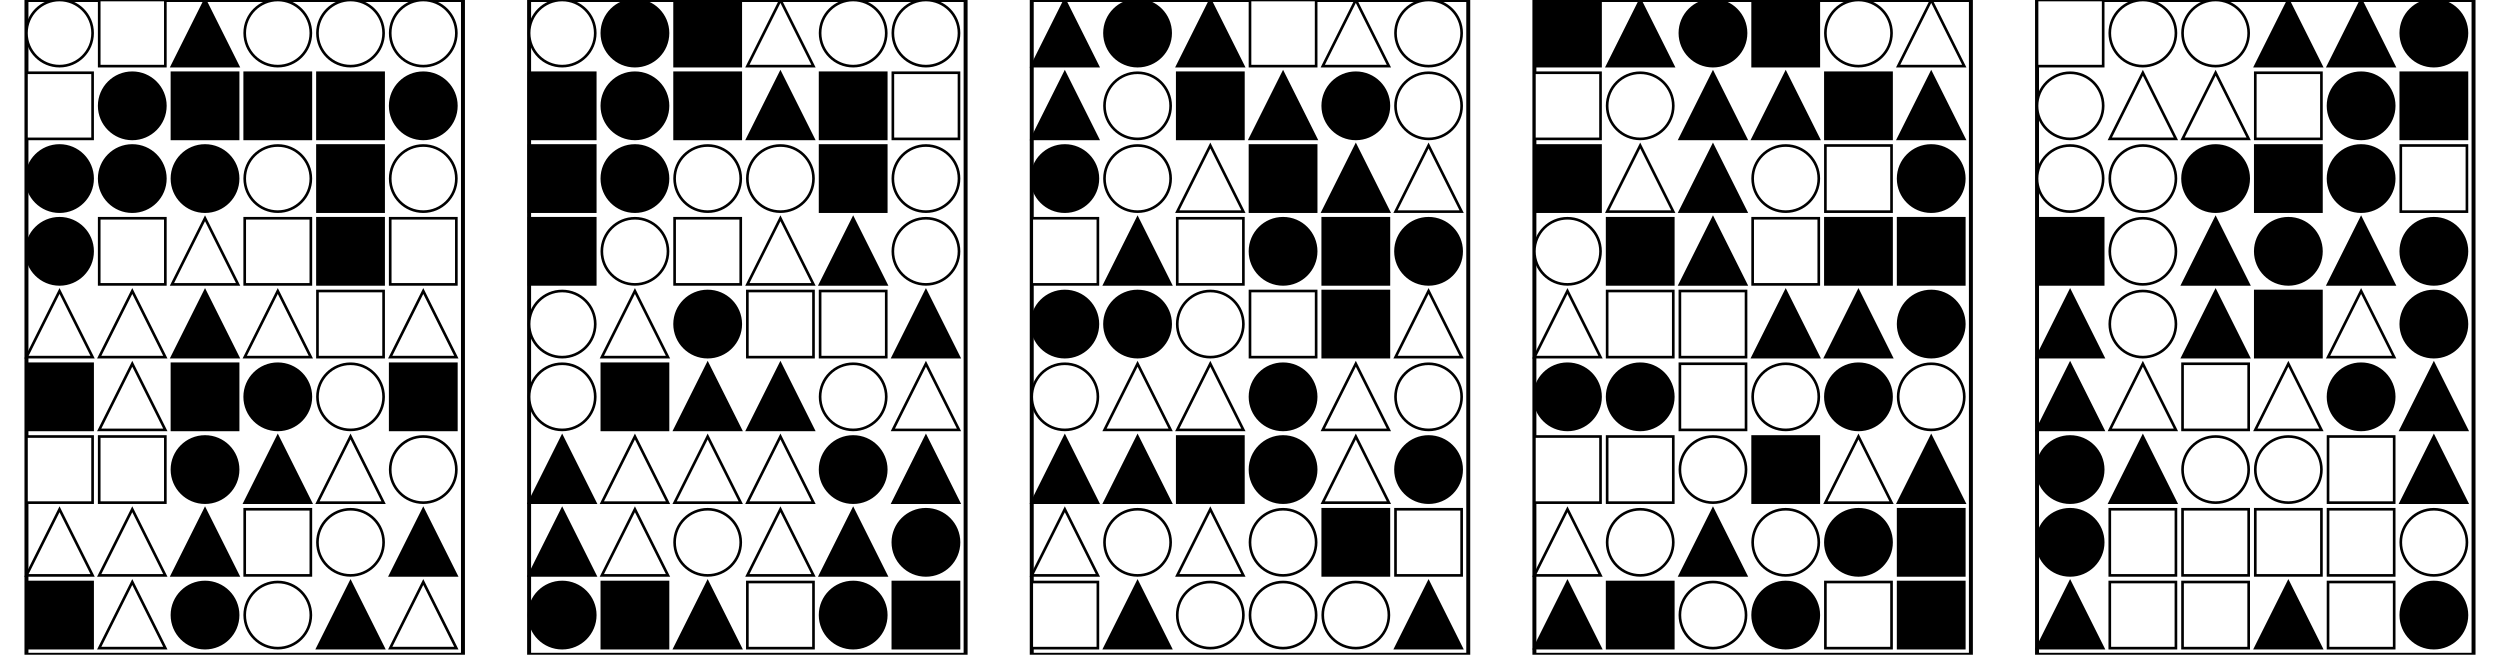 <?xml version="1.0" encoding="UTF-8" standalone="no"?>
<svg width="1890" height="495" xmlns="http://www.w3.org/2000/svg">
    <!-- White background -->
    <rect width="1890" height="495" fill="white"/>
    <rect x="20" y="0" 
            width="330" height="495" 
            fill="none" stroke="black" stroke-width="3"/>
    <circle cx="45.0" cy="25.0" r="25.0"
                        fill="white" stroke="black" stroke-width="2"/>
    <rect x="75" y="0" 
                        width="50" height="50" 
                        fill="white" stroke="black" stroke-width="2"/>
    <polygon points="155.0,0 130,50 180,50"
                        fill="black" stroke="black" stroke-width="2"/>
    <circle cx="210.0" cy="25.0" r="25.0"
                        fill="white" stroke="black" stroke-width="2"/>
    <circle cx="265.0" cy="25.0" r="25.0"
                        fill="white" stroke="black" stroke-width="2"/>
    <circle cx="320.0" cy="25.0" r="25.0"
                        fill="white" stroke="black" stroke-width="2"/>
    <rect x="20" y="55" 
                        width="50" height="50" 
                        fill="white" stroke="black" stroke-width="2"/>
    <circle cx="100.0" cy="80.0" r="25.0"
                        fill="black" stroke="black" stroke-width="2"/>
    <rect x="130" y="55" 
                        width="50" height="50" 
                        fill="black" stroke="black" stroke-width="2"/>
    <rect x="185" y="55" 
                        width="50" height="50" 
                        fill="black" stroke="black" stroke-width="2"/>
    <rect x="240" y="55" 
                        width="50" height="50" 
                        fill="black" stroke="black" stroke-width="2"/>
    <circle cx="320.0" cy="80.0" r="25.0"
                        fill="black" stroke="black" stroke-width="2"/>
    <circle cx="45.0" cy="135.0" r="25.0"
                        fill="black" stroke="black" stroke-width="2"/>
    <circle cx="100.0" cy="135.0" r="25.0"
                        fill="black" stroke="black" stroke-width="2"/>
    <circle cx="155.0" cy="135.0" r="25.0"
                        fill="black" stroke="black" stroke-width="2"/>
    <circle cx="210.0" cy="135.0" r="25.0"
                        fill="white" stroke="black" stroke-width="2"/>
    <rect x="240" y="110" 
                        width="50" height="50" 
                        fill="black" stroke="black" stroke-width="2"/>
    <circle cx="320.0" cy="135.0" r="25.0"
                        fill="white" stroke="black" stroke-width="2"/>
    <circle cx="45.0" cy="190.0" r="25.0"
                        fill="black" stroke="black" stroke-width="2"/>
    <rect x="75" y="165" 
                        width="50" height="50" 
                        fill="white" stroke="black" stroke-width="2"/>
    <polygon points="155.0,165 130,215 180,215"
                        fill="white" stroke="black" stroke-width="2"/>
    <rect x="185" y="165" 
                        width="50" height="50" 
                        fill="white" stroke="black" stroke-width="2"/>
    <rect x="240" y="165" 
                        width="50" height="50" 
                        fill="black" stroke="black" stroke-width="2"/>
    <rect x="295" y="165" 
                        width="50" height="50" 
                        fill="white" stroke="black" stroke-width="2"/>
    <polygon points="45.0,220 20,270 70,270"
                        fill="white" stroke="black" stroke-width="2"/>
    <polygon points="100.0,220 75,270 125,270"
                        fill="white" stroke="black" stroke-width="2"/>
    <polygon points="155.0,220 130,270 180,270"
                        fill="black" stroke="black" stroke-width="2"/>
    <polygon points="210.0,220 185,270 235,270"
                        fill="white" stroke="black" stroke-width="2"/>
    <rect x="240" y="220" 
                        width="50" height="50" 
                        fill="white" stroke="black" stroke-width="2"/>
    <polygon points="320.0,220 295,270 345,270"
                        fill="white" stroke="black" stroke-width="2"/>
    <rect x="20" y="275" 
                        width="50" height="50" 
                        fill="black" stroke="black" stroke-width="2"/>
    <polygon points="100.0,275 75,325 125,325"
                        fill="white" stroke="black" stroke-width="2"/>
    <rect x="130" y="275" 
                        width="50" height="50" 
                        fill="black" stroke="black" stroke-width="2"/>
    <circle cx="210.0" cy="300.0" r="25.0"
                        fill="black" stroke="black" stroke-width="2"/>
    <circle cx="265.0" cy="300.0" r="25.0"
                        fill="white" stroke="black" stroke-width="2"/>
    <rect x="295" y="275" 
                        width="50" height="50" 
                        fill="black" stroke="black" stroke-width="2"/>
    <rect x="20" y="330" 
                        width="50" height="50" 
                        fill="white" stroke="black" stroke-width="2"/>
    <rect x="75" y="330" 
                        width="50" height="50" 
                        fill="white" stroke="black" stroke-width="2"/>
    <circle cx="155.0" cy="355.0" r="25.0"
                        fill="black" stroke="black" stroke-width="2"/>
    <polygon points="210.0,330 185,380 235,380"
                        fill="black" stroke="black" stroke-width="2"/>
    <polygon points="265.0,330 240,380 290,380"
                        fill="white" stroke="black" stroke-width="2"/>
    <circle cx="320.0" cy="355.0" r="25.0"
                        fill="white" stroke="black" stroke-width="2"/>
    <polygon points="45.0,385 20,435 70,435"
                        fill="white" stroke="black" stroke-width="2"/>
    <polygon points="100.0,385 75,435 125,435"
                        fill="white" stroke="black" stroke-width="2"/>
    <polygon points="155.0,385 130,435 180,435"
                        fill="black" stroke="black" stroke-width="2"/>
    <rect x="185" y="385" 
                        width="50" height="50" 
                        fill="white" stroke="black" stroke-width="2"/>
    <circle cx="265.0" cy="410.0" r="25.0"
                        fill="white" stroke="black" stroke-width="2"/>
    <polygon points="320.0,385 295,435 345,435"
                        fill="black" stroke="black" stroke-width="2"/>
    <rect x="20" y="440" 
                        width="50" height="50" 
                        fill="black" stroke="black" stroke-width="2"/>
    <polygon points="100.0,440 75,490 125,490"
                        fill="white" stroke="black" stroke-width="2"/>
    <circle cx="155.0" cy="465.0" r="25.0"
                        fill="black" stroke="black" stroke-width="2"/>
    <circle cx="210.0" cy="465.0" r="25.0"
                        fill="white" stroke="black" stroke-width="2"/>
    <polygon points="265.0,440 240,490 290,490"
                        fill="black" stroke="black" stroke-width="2"/>
    <polygon points="320.0,440 295,490 345,490"
                        fill="white" stroke="black" stroke-width="2"/>
    <rect x="400" y="0" 
            width="330" height="495" 
            fill="none" stroke="black" stroke-width="3"/>
    <circle cx="425.0" cy="25.0" r="25.0"
                        fill="white" stroke="black" stroke-width="2"/>
    <circle cx="480.0" cy="25.0" r="25.0"
                        fill="black" stroke="black" stroke-width="2"/>
    <rect x="510" y="0" 
                        width="50" height="50" 
                        fill="black" stroke="black" stroke-width="2"/>
    <polygon points="590.0,0 565,50 615,50"
                        fill="white" stroke="black" stroke-width="2"/>
    <circle cx="645.0" cy="25.0" r="25.0"
                        fill="white" stroke="black" stroke-width="2"/>
    <circle cx="700.0" cy="25.0" r="25.0"
                        fill="white" stroke="black" stroke-width="2"/>
    <rect x="400" y="55" 
                        width="50" height="50" 
                        fill="black" stroke="black" stroke-width="2"/>
    <circle cx="480.0" cy="80.0" r="25.0"
                        fill="black" stroke="black" stroke-width="2"/>
    <rect x="510" y="55" 
                        width="50" height="50" 
                        fill="black" stroke="black" stroke-width="2"/>
    <polygon points="590.0,55 565,105 615,105"
                        fill="black" stroke="black" stroke-width="2"/>
    <rect x="620" y="55" 
                        width="50" height="50" 
                        fill="black" stroke="black" stroke-width="2"/>
    <rect x="675" y="55" 
                        width="50" height="50" 
                        fill="white" stroke="black" stroke-width="2"/>
    <rect x="400" y="110" 
                        width="50" height="50" 
                        fill="black" stroke="black" stroke-width="2"/>
    <circle cx="480.0" cy="135.0" r="25.0"
                        fill="black" stroke="black" stroke-width="2"/>
    <circle cx="535.0" cy="135.0" r="25.0"
                        fill="white" stroke="black" stroke-width="2"/>
    <circle cx="590.0" cy="135.0" r="25.0"
                        fill="white" stroke="black" stroke-width="2"/>
    <rect x="620" y="110" 
                        width="50" height="50" 
                        fill="black" stroke="black" stroke-width="2"/>
    <circle cx="700.0" cy="135.0" r="25.0"
                        fill="white" stroke="black" stroke-width="2"/>
    <rect x="400" y="165" 
                        width="50" height="50" 
                        fill="black" stroke="black" stroke-width="2"/>
    <circle cx="480.0" cy="190.0" r="25.0"
                        fill="white" stroke="black" stroke-width="2"/>
    <rect x="510" y="165" 
                        width="50" height="50" 
                        fill="white" stroke="black" stroke-width="2"/>
    <polygon points="590.0,165 565,215 615,215"
                        fill="white" stroke="black" stroke-width="2"/>
    <polygon points="645.0,165 620,215 670,215"
                        fill="black" stroke="black" stroke-width="2"/>
    <circle cx="700.0" cy="190.0" r="25.0"
                        fill="white" stroke="black" stroke-width="2"/>
    <circle cx="425.0" cy="245.0" r="25.0"
                        fill="white" stroke="black" stroke-width="2"/>
    <polygon points="480.0,220 455,270 505,270"
                        fill="white" stroke="black" stroke-width="2"/>
    <circle cx="535.0" cy="245.0" r="25.0"
                        fill="black" stroke="black" stroke-width="2"/>
    <rect x="565" y="220" 
                        width="50" height="50" 
                        fill="white" stroke="black" stroke-width="2"/>
    <rect x="620" y="220" 
                        width="50" height="50" 
                        fill="white" stroke="black" stroke-width="2"/>
    <polygon points="700.0,220 675,270 725,270"
                        fill="black" stroke="black" stroke-width="2"/>
    <circle cx="425.0" cy="300.0" r="25.0"
                        fill="white" stroke="black" stroke-width="2"/>
    <rect x="455" y="275" 
                        width="50" height="50" 
                        fill="black" stroke="black" stroke-width="2"/>
    <polygon points="535.0,275 510,325 560,325"
                        fill="black" stroke="black" stroke-width="2"/>
    <polygon points="590.0,275 565,325 615,325"
                        fill="black" stroke="black" stroke-width="2"/>
    <circle cx="645.0" cy="300.0" r="25.0"
                        fill="white" stroke="black" stroke-width="2"/>
    <polygon points="700.0,275 675,325 725,325"
                        fill="white" stroke="black" stroke-width="2"/>
    <polygon points="425.0,330 400,380 450,380"
                        fill="black" stroke="black" stroke-width="2"/>
    <polygon points="480.0,330 455,380 505,380"
                        fill="white" stroke="black" stroke-width="2"/>
    <polygon points="535.0,330 510,380 560,380"
                        fill="white" stroke="black" stroke-width="2"/>
    <polygon points="590.0,330 565,380 615,380"
                        fill="white" stroke="black" stroke-width="2"/>
    <circle cx="645.0" cy="355.0" r="25.0"
                        fill="black" stroke="black" stroke-width="2"/>
    <polygon points="700.0,330 675,380 725,380"
                        fill="black" stroke="black" stroke-width="2"/>
    <polygon points="425.0,385 400,435 450,435"
                        fill="black" stroke="black" stroke-width="2"/>
    <polygon points="480.0,385 455,435 505,435"
                        fill="white" stroke="black" stroke-width="2"/>
    <circle cx="535.0" cy="410.0" r="25.0"
                        fill="white" stroke="black" stroke-width="2"/>
    <polygon points="590.0,385 565,435 615,435"
                        fill="white" stroke="black" stroke-width="2"/>
    <polygon points="645.0,385 620,435 670,435"
                        fill="black" stroke="black" stroke-width="2"/>
    <circle cx="700.0" cy="410.0" r="25.0"
                        fill="black" stroke="black" stroke-width="2"/>
    <circle cx="425.0" cy="465.0" r="25.0"
                        fill="black" stroke="black" stroke-width="2"/>
    <rect x="455" y="440" 
                        width="50" height="50" 
                        fill="black" stroke="black" stroke-width="2"/>
    <polygon points="535.0,440 510,490 560,490"
                        fill="black" stroke="black" stroke-width="2"/>
    <rect x="565" y="440" 
                        width="50" height="50" 
                        fill="white" stroke="black" stroke-width="2"/>
    <circle cx="645.0" cy="465.0" r="25.0"
                        fill="black" stroke="black" stroke-width="2"/>
    <rect x="675" y="440" 
                        width="50" height="50" 
                        fill="black" stroke="black" stroke-width="2"/>
    <rect x="780" y="0" 
            width="330" height="495" 
            fill="none" stroke="black" stroke-width="3"/>
    <polygon points="805.0,0 780,50 830,50"
                        fill="black" stroke="black" stroke-width="2"/>
    <circle cx="860.0" cy="25.0" r="25.0"
                        fill="black" stroke="black" stroke-width="2"/>
    <polygon points="915.0,0 890,50 940,50"
                        fill="black" stroke="black" stroke-width="2"/>
    <rect x="945" y="0" 
                        width="50" height="50" 
                        fill="white" stroke="black" stroke-width="2"/>
    <polygon points="1025.0,0 1000,50 1050,50"
                        fill="white" stroke="black" stroke-width="2"/>
    <circle cx="1080.0" cy="25.0" r="25.0"
                        fill="white" stroke="black" stroke-width="2"/>
    <polygon points="805.0,55 780,105 830,105"
                        fill="black" stroke="black" stroke-width="2"/>
    <circle cx="860.0" cy="80.0" r="25.0"
                        fill="white" stroke="black" stroke-width="2"/>
    <rect x="890" y="55" 
                        width="50" height="50" 
                        fill="black" stroke="black" stroke-width="2"/>
    <polygon points="970.0,55 945,105 995,105"
                        fill="black" stroke="black" stroke-width="2"/>
    <circle cx="1025.0" cy="80.0" r="25.0"
                        fill="black" stroke="black" stroke-width="2"/>
    <circle cx="1080.0" cy="80.0" r="25.0"
                        fill="white" stroke="black" stroke-width="2"/>
    <circle cx="805.0" cy="135.0" r="25.0"
                        fill="black" stroke="black" stroke-width="2"/>
    <circle cx="860.0" cy="135.0" r="25.0"
                        fill="white" stroke="black" stroke-width="2"/>
    <polygon points="915.0,110 890,160 940,160"
                        fill="white" stroke="black" stroke-width="2"/>
    <rect x="945" y="110" 
                        width="50" height="50" 
                        fill="black" stroke="black" stroke-width="2"/>
    <polygon points="1025.0,110 1000,160 1050,160"
                        fill="black" stroke="black" stroke-width="2"/>
    <polygon points="1080.0,110 1055,160 1105,160"
                        fill="white" stroke="black" stroke-width="2"/>
    <rect x="780" y="165" 
                        width="50" height="50" 
                        fill="white" stroke="black" stroke-width="2"/>
    <polygon points="860.0,165 835,215 885,215"
                        fill="black" stroke="black" stroke-width="2"/>
    <rect x="890" y="165" 
                        width="50" height="50" 
                        fill="white" stroke="black" stroke-width="2"/>
    <circle cx="970.0" cy="190.0" r="25.0"
                        fill="black" stroke="black" stroke-width="2"/>
    <rect x="1000" y="165" 
                        width="50" height="50" 
                        fill="black" stroke="black" stroke-width="2"/>
    <circle cx="1080.0" cy="190.0" r="25.0"
                        fill="black" stroke="black" stroke-width="2"/>
    <circle cx="805.0" cy="245.0" r="25.0"
                        fill="black" stroke="black" stroke-width="2"/>
    <circle cx="860.0" cy="245.0" r="25.0"
                        fill="black" stroke="black" stroke-width="2"/>
    <circle cx="915.0" cy="245.0" r="25.0"
                        fill="white" stroke="black" stroke-width="2"/>
    <rect x="945" y="220" 
                        width="50" height="50" 
                        fill="white" stroke="black" stroke-width="2"/>
    <rect x="1000" y="220" 
                        width="50" height="50" 
                        fill="black" stroke="black" stroke-width="2"/>
    <polygon points="1080.0,220 1055,270 1105,270"
                        fill="white" stroke="black" stroke-width="2"/>
    <circle cx="805.0" cy="300.0" r="25.0"
                        fill="white" stroke="black" stroke-width="2"/>
    <polygon points="860.0,275 835,325 885,325"
                        fill="white" stroke="black" stroke-width="2"/>
    <polygon points="915.0,275 890,325 940,325"
                        fill="white" stroke="black" stroke-width="2"/>
    <circle cx="970.0" cy="300.0" r="25.0"
                        fill="black" stroke="black" stroke-width="2"/>
    <polygon points="1025.0,275 1000,325 1050,325"
                        fill="white" stroke="black" stroke-width="2"/>
    <circle cx="1080.0" cy="300.0" r="25.0"
                        fill="white" stroke="black" stroke-width="2"/>
    <polygon points="805.0,330 780,380 830,380"
                        fill="black" stroke="black" stroke-width="2"/>
    <polygon points="860.0,330 835,380 885,380"
                        fill="black" stroke="black" stroke-width="2"/>
    <rect x="890" y="330" 
                        width="50" height="50" 
                        fill="black" stroke="black" stroke-width="2"/>
    <circle cx="970.0" cy="355.0" r="25.0"
                        fill="black" stroke="black" stroke-width="2"/>
    <polygon points="1025.0,330 1000,380 1050,380"
                        fill="white" stroke="black" stroke-width="2"/>
    <circle cx="1080.0" cy="355.0" r="25.0"
                        fill="black" stroke="black" stroke-width="2"/>
    <polygon points="805.0,385 780,435 830,435"
                        fill="white" stroke="black" stroke-width="2"/>
    <circle cx="860.0" cy="410.0" r="25.0"
                        fill="white" stroke="black" stroke-width="2"/>
    <polygon points="915.0,385 890,435 940,435"
                        fill="white" stroke="black" stroke-width="2"/>
    <circle cx="970.0" cy="410.0" r="25.0"
                        fill="white" stroke="black" stroke-width="2"/>
    <rect x="1000" y="385" 
                        width="50" height="50" 
                        fill="black" stroke="black" stroke-width="2"/>
    <rect x="1055" y="385" 
                        width="50" height="50" 
                        fill="white" stroke="black" stroke-width="2"/>
    <rect x="780" y="440" 
                        width="50" height="50" 
                        fill="white" stroke="black" stroke-width="2"/>
    <polygon points="860.0,440 835,490 885,490"
                        fill="black" stroke="black" stroke-width="2"/>
    <circle cx="915.0" cy="465.0" r="25.0"
                        fill="white" stroke="black" stroke-width="2"/>
    <circle cx="970.0" cy="465.0" r="25.0"
                        fill="white" stroke="black" stroke-width="2"/>
    <circle cx="1025.0" cy="465.0" r="25.0"
                        fill="white" stroke="black" stroke-width="2"/>
    <polygon points="1080.0,440 1055,490 1105,490"
                        fill="black" stroke="black" stroke-width="2"/>
    <rect x="1160" y="0" 
            width="330" height="495" 
            fill="none" stroke="black" stroke-width="3"/>
    <rect x="1160" y="0" 
                        width="50" height="50" 
                        fill="black" stroke="black" stroke-width="2"/>
    <polygon points="1240.0,0 1215,50 1265,50"
                        fill="black" stroke="black" stroke-width="2"/>
    <circle cx="1295.0" cy="25.0" r="25.0"
                        fill="black" stroke="black" stroke-width="2"/>
    <rect x="1325" y="0" 
                        width="50" height="50" 
                        fill="black" stroke="black" stroke-width="2"/>
    <circle cx="1405.0" cy="25.0" r="25.0"
                        fill="white" stroke="black" stroke-width="2"/>
    <polygon points="1460.0,0 1435,50 1485,50"
                        fill="white" stroke="black" stroke-width="2"/>
    <rect x="1160" y="55" 
                        width="50" height="50" 
                        fill="white" stroke="black" stroke-width="2"/>
    <circle cx="1240.0" cy="80.0" r="25.0"
                        fill="white" stroke="black" stroke-width="2"/>
    <polygon points="1295.0,55 1270,105 1320,105"
                        fill="black" stroke="black" stroke-width="2"/>
    <polygon points="1350.0,55 1325,105 1375,105"
                        fill="black" stroke="black" stroke-width="2"/>
    <rect x="1380" y="55" 
                        width="50" height="50" 
                        fill="black" stroke="black" stroke-width="2"/>
    <polygon points="1460.0,55 1435,105 1485,105"
                        fill="black" stroke="black" stroke-width="2"/>
    <rect x="1160" y="110" 
                        width="50" height="50" 
                        fill="black" stroke="black" stroke-width="2"/>
    <polygon points="1240.0,110 1215,160 1265,160"
                        fill="white" stroke="black" stroke-width="2"/>
    <polygon points="1295.0,110 1270,160 1320,160"
                        fill="black" stroke="black" stroke-width="2"/>
    <circle cx="1350.0" cy="135.0" r="25.0"
                        fill="white" stroke="black" stroke-width="2"/>
    <rect x="1380" y="110" 
                        width="50" height="50" 
                        fill="white" stroke="black" stroke-width="2"/>
    <circle cx="1460.0" cy="135.0" r="25.0"
                        fill="black" stroke="black" stroke-width="2"/>
    <circle cx="1185.0" cy="190.0" r="25.0"
                        fill="white" stroke="black" stroke-width="2"/>
    <rect x="1215" y="165" 
                        width="50" height="50" 
                        fill="black" stroke="black" stroke-width="2"/>
    <polygon points="1295.0,165 1270,215 1320,215"
                        fill="black" stroke="black" stroke-width="2"/>
    <rect x="1325" y="165" 
                        width="50" height="50" 
                        fill="white" stroke="black" stroke-width="2"/>
    <rect x="1380" y="165" 
                        width="50" height="50" 
                        fill="black" stroke="black" stroke-width="2"/>
    <rect x="1435" y="165" 
                        width="50" height="50" 
                        fill="black" stroke="black" stroke-width="2"/>
    <polygon points="1185.0,220 1160,270 1210,270"
                        fill="white" stroke="black" stroke-width="2"/>
    <rect x="1215" y="220" 
                        width="50" height="50" 
                        fill="white" stroke="black" stroke-width="2"/>
    <rect x="1270" y="220" 
                        width="50" height="50" 
                        fill="white" stroke="black" stroke-width="2"/>
    <polygon points="1350.0,220 1325,270 1375,270"
                        fill="black" stroke="black" stroke-width="2"/>
    <polygon points="1405.0,220 1380,270 1430,270"
                        fill="black" stroke="black" stroke-width="2"/>
    <circle cx="1460.0" cy="245.0" r="25.0"
                        fill="black" stroke="black" stroke-width="2"/>
    <circle cx="1185.0" cy="300.0" r="25.0"
                        fill="black" stroke="black" stroke-width="2"/>
    <circle cx="1240.0" cy="300.0" r="25.0"
                        fill="black" stroke="black" stroke-width="2"/>
    <rect x="1270" y="275" 
                        width="50" height="50" 
                        fill="white" stroke="black" stroke-width="2"/>
    <circle cx="1350.0" cy="300.0" r="25.0"
                        fill="white" stroke="black" stroke-width="2"/>
    <circle cx="1405.0" cy="300.0" r="25.0"
                        fill="black" stroke="black" stroke-width="2"/>
    <circle cx="1460.0" cy="300.0" r="25.0"
                        fill="white" stroke="black" stroke-width="2"/>
    <rect x="1160" y="330" 
                        width="50" height="50" 
                        fill="white" stroke="black" stroke-width="2"/>
    <rect x="1215" y="330" 
                        width="50" height="50" 
                        fill="white" stroke="black" stroke-width="2"/>
    <circle cx="1295.0" cy="355.0" r="25.0"
                        fill="white" stroke="black" stroke-width="2"/>
    <rect x="1325" y="330" 
                        width="50" height="50" 
                        fill="black" stroke="black" stroke-width="2"/>
    <polygon points="1405.0,330 1380,380 1430,380"
                        fill="white" stroke="black" stroke-width="2"/>
    <polygon points="1460.0,330 1435,380 1485,380"
                        fill="black" stroke="black" stroke-width="2"/>
    <polygon points="1185.0,385 1160,435 1210,435"
                        fill="white" stroke="black" stroke-width="2"/>
    <circle cx="1240.0" cy="410.0" r="25.0"
                        fill="white" stroke="black" stroke-width="2"/>
    <polygon points="1295.0,385 1270,435 1320,435"
                        fill="black" stroke="black" stroke-width="2"/>
    <circle cx="1350.0" cy="410.0" r="25.0"
                        fill="white" stroke="black" stroke-width="2"/>
    <circle cx="1405.0" cy="410.0" r="25.0"
                        fill="black" stroke="black" stroke-width="2"/>
    <rect x="1435" y="385" 
                        width="50" height="50" 
                        fill="black" stroke="black" stroke-width="2"/>
    <polygon points="1185.0,440 1160,490 1210,490"
                        fill="black" stroke="black" stroke-width="2"/>
    <rect x="1215" y="440" 
                        width="50" height="50" 
                        fill="black" stroke="black" stroke-width="2"/>
    <circle cx="1295.0" cy="465.0" r="25.0"
                        fill="white" stroke="black" stroke-width="2"/>
    <circle cx="1350.0" cy="465.0" r="25.0"
                        fill="black" stroke="black" stroke-width="2"/>
    <rect x="1380" y="440" 
                        width="50" height="50" 
                        fill="white" stroke="black" stroke-width="2"/>
    <rect x="1435" y="440" 
                        width="50" height="50" 
                        fill="black" stroke="black" stroke-width="2"/>
    <rect x="1540" y="0" 
            width="330" height="495" 
            fill="none" stroke="black" stroke-width="3"/>
    <rect x="1540" y="0" 
                        width="50" height="50" 
                        fill="white" stroke="black" stroke-width="2"/>
    <circle cx="1620.0" cy="25.0" r="25.0"
                        fill="white" stroke="black" stroke-width="2"/>
    <circle cx="1675.0" cy="25.0" r="25.0"
                        fill="white" stroke="black" stroke-width="2"/>
    <polygon points="1730.0,0 1705,50 1755,50"
                        fill="black" stroke="black" stroke-width="2"/>
    <polygon points="1785.0,0 1760,50 1810,50"
                        fill="black" stroke="black" stroke-width="2"/>
    <circle cx="1840.0" cy="25.0" r="25.0"
                        fill="black" stroke="black" stroke-width="2"/>
    <circle cx="1565.0" cy="80.0" r="25.0"
                        fill="white" stroke="black" stroke-width="2"/>
    <polygon points="1620.0,55 1595,105 1645,105"
                        fill="white" stroke="black" stroke-width="2"/>
    <polygon points="1675.0,55 1650,105 1700,105"
                        fill="white" stroke="black" stroke-width="2"/>
    <rect x="1705" y="55" 
                        width="50" height="50" 
                        fill="white" stroke="black" stroke-width="2"/>
    <circle cx="1785.0" cy="80.0" r="25.0"
                        fill="black" stroke="black" stroke-width="2"/>
    <rect x="1815" y="55" 
                        width="50" height="50" 
                        fill="black" stroke="black" stroke-width="2"/>
    <circle cx="1565.0" cy="135.0" r="25.0"
                        fill="white" stroke="black" stroke-width="2"/>
    <circle cx="1620.0" cy="135.0" r="25.0"
                        fill="white" stroke="black" stroke-width="2"/>
    <circle cx="1675.0" cy="135.0" r="25.0"
                        fill="black" stroke="black" stroke-width="2"/>
    <rect x="1705" y="110" 
                        width="50" height="50" 
                        fill="black" stroke="black" stroke-width="2"/>
    <circle cx="1785.0" cy="135.0" r="25.0"
                        fill="black" stroke="black" stroke-width="2"/>
    <rect x="1815" y="110" 
                        width="50" height="50" 
                        fill="white" stroke="black" stroke-width="2"/>
    <rect x="1540" y="165" 
                        width="50" height="50" 
                        fill="black" stroke="black" stroke-width="2"/>
    <circle cx="1620.0" cy="190.0" r="25.0"
                        fill="white" stroke="black" stroke-width="2"/>
    <polygon points="1675.0,165 1650,215 1700,215"
                        fill="black" stroke="black" stroke-width="2"/>
    <circle cx="1730.0" cy="190.0" r="25.0"
                        fill="black" stroke="black" stroke-width="2"/>
    <polygon points="1785.0,165 1760,215 1810,215"
                        fill="black" stroke="black" stroke-width="2"/>
    <circle cx="1840.0" cy="190.0" r="25.0"
                        fill="black" stroke="black" stroke-width="2"/>
    <polygon points="1565.0,220 1540,270 1590,270"
                        fill="black" stroke="black" stroke-width="2"/>
    <circle cx="1620.0" cy="245.0" r="25.0"
                        fill="white" stroke="black" stroke-width="2"/>
    <polygon points="1675.0,220 1650,270 1700,270"
                        fill="black" stroke="black" stroke-width="2"/>
    <rect x="1705" y="220" 
                        width="50" height="50" 
                        fill="black" stroke="black" stroke-width="2"/>
    <polygon points="1785.0,220 1760,270 1810,270"
                        fill="white" stroke="black" stroke-width="2"/>
    <circle cx="1840.0" cy="245.0" r="25.0"
                        fill="black" stroke="black" stroke-width="2"/>
    <polygon points="1565.0,275 1540,325 1590,325"
                        fill="black" stroke="black" stroke-width="2"/>
    <polygon points="1620.0,275 1595,325 1645,325"
                        fill="white" stroke="black" stroke-width="2"/>
    <rect x="1650" y="275" 
                        width="50" height="50" 
                        fill="white" stroke="black" stroke-width="2"/>
    <polygon points="1730.0,275 1705,325 1755,325"
                        fill="white" stroke="black" stroke-width="2"/>
    <circle cx="1785.0" cy="300.0" r="25.0"
                        fill="black" stroke="black" stroke-width="2"/>
    <polygon points="1840.0,275 1815,325 1865,325"
                        fill="black" stroke="black" stroke-width="2"/>
    <circle cx="1565.0" cy="355.0" r="25.0"
                        fill="black" stroke="black" stroke-width="2"/>
    <polygon points="1620.0,330 1595,380 1645,380"
                        fill="black" stroke="black" stroke-width="2"/>
    <circle cx="1675.0" cy="355.0" r="25.0"
                        fill="white" stroke="black" stroke-width="2"/>
    <circle cx="1730.0" cy="355.0" r="25.0"
                        fill="white" stroke="black" stroke-width="2"/>
    <rect x="1760" y="330" 
                        width="50" height="50" 
                        fill="white" stroke="black" stroke-width="2"/>
    <polygon points="1840.0,330 1815,380 1865,380"
                        fill="black" stroke="black" stroke-width="2"/>
    <circle cx="1565.0" cy="410.0" r="25.0"
                        fill="black" stroke="black" stroke-width="2"/>
    <rect x="1595" y="385" 
                        width="50" height="50" 
                        fill="white" stroke="black" stroke-width="2"/>
    <rect x="1650" y="385" 
                        width="50" height="50" 
                        fill="white" stroke="black" stroke-width="2"/>
    <rect x="1705" y="385" 
                        width="50" height="50" 
                        fill="white" stroke="black" stroke-width="2"/>
    <rect x="1760" y="385" 
                        width="50" height="50" 
                        fill="white" stroke="black" stroke-width="2"/>
    <circle cx="1840.0" cy="410.0" r="25.0"
                        fill="white" stroke="black" stroke-width="2"/>
    <polygon points="1565.0,440 1540,490 1590,490"
                        fill="black" stroke="black" stroke-width="2"/>
    <rect x="1595" y="440" 
                        width="50" height="50" 
                        fill="white" stroke="black" stroke-width="2"/>
    <rect x="1650" y="440" 
                        width="50" height="50" 
                        fill="white" stroke="black" stroke-width="2"/>
    <polygon points="1730.0,440 1705,490 1755,490"
                        fill="black" stroke="black" stroke-width="2"/>
    <rect x="1760" y="440" 
                        width="50" height="50" 
                        fill="white" stroke="black" stroke-width="2"/>
    <circle cx="1840.0" cy="465.0" r="25.0"
                        fill="black" stroke="black" stroke-width="2"/>
</svg>